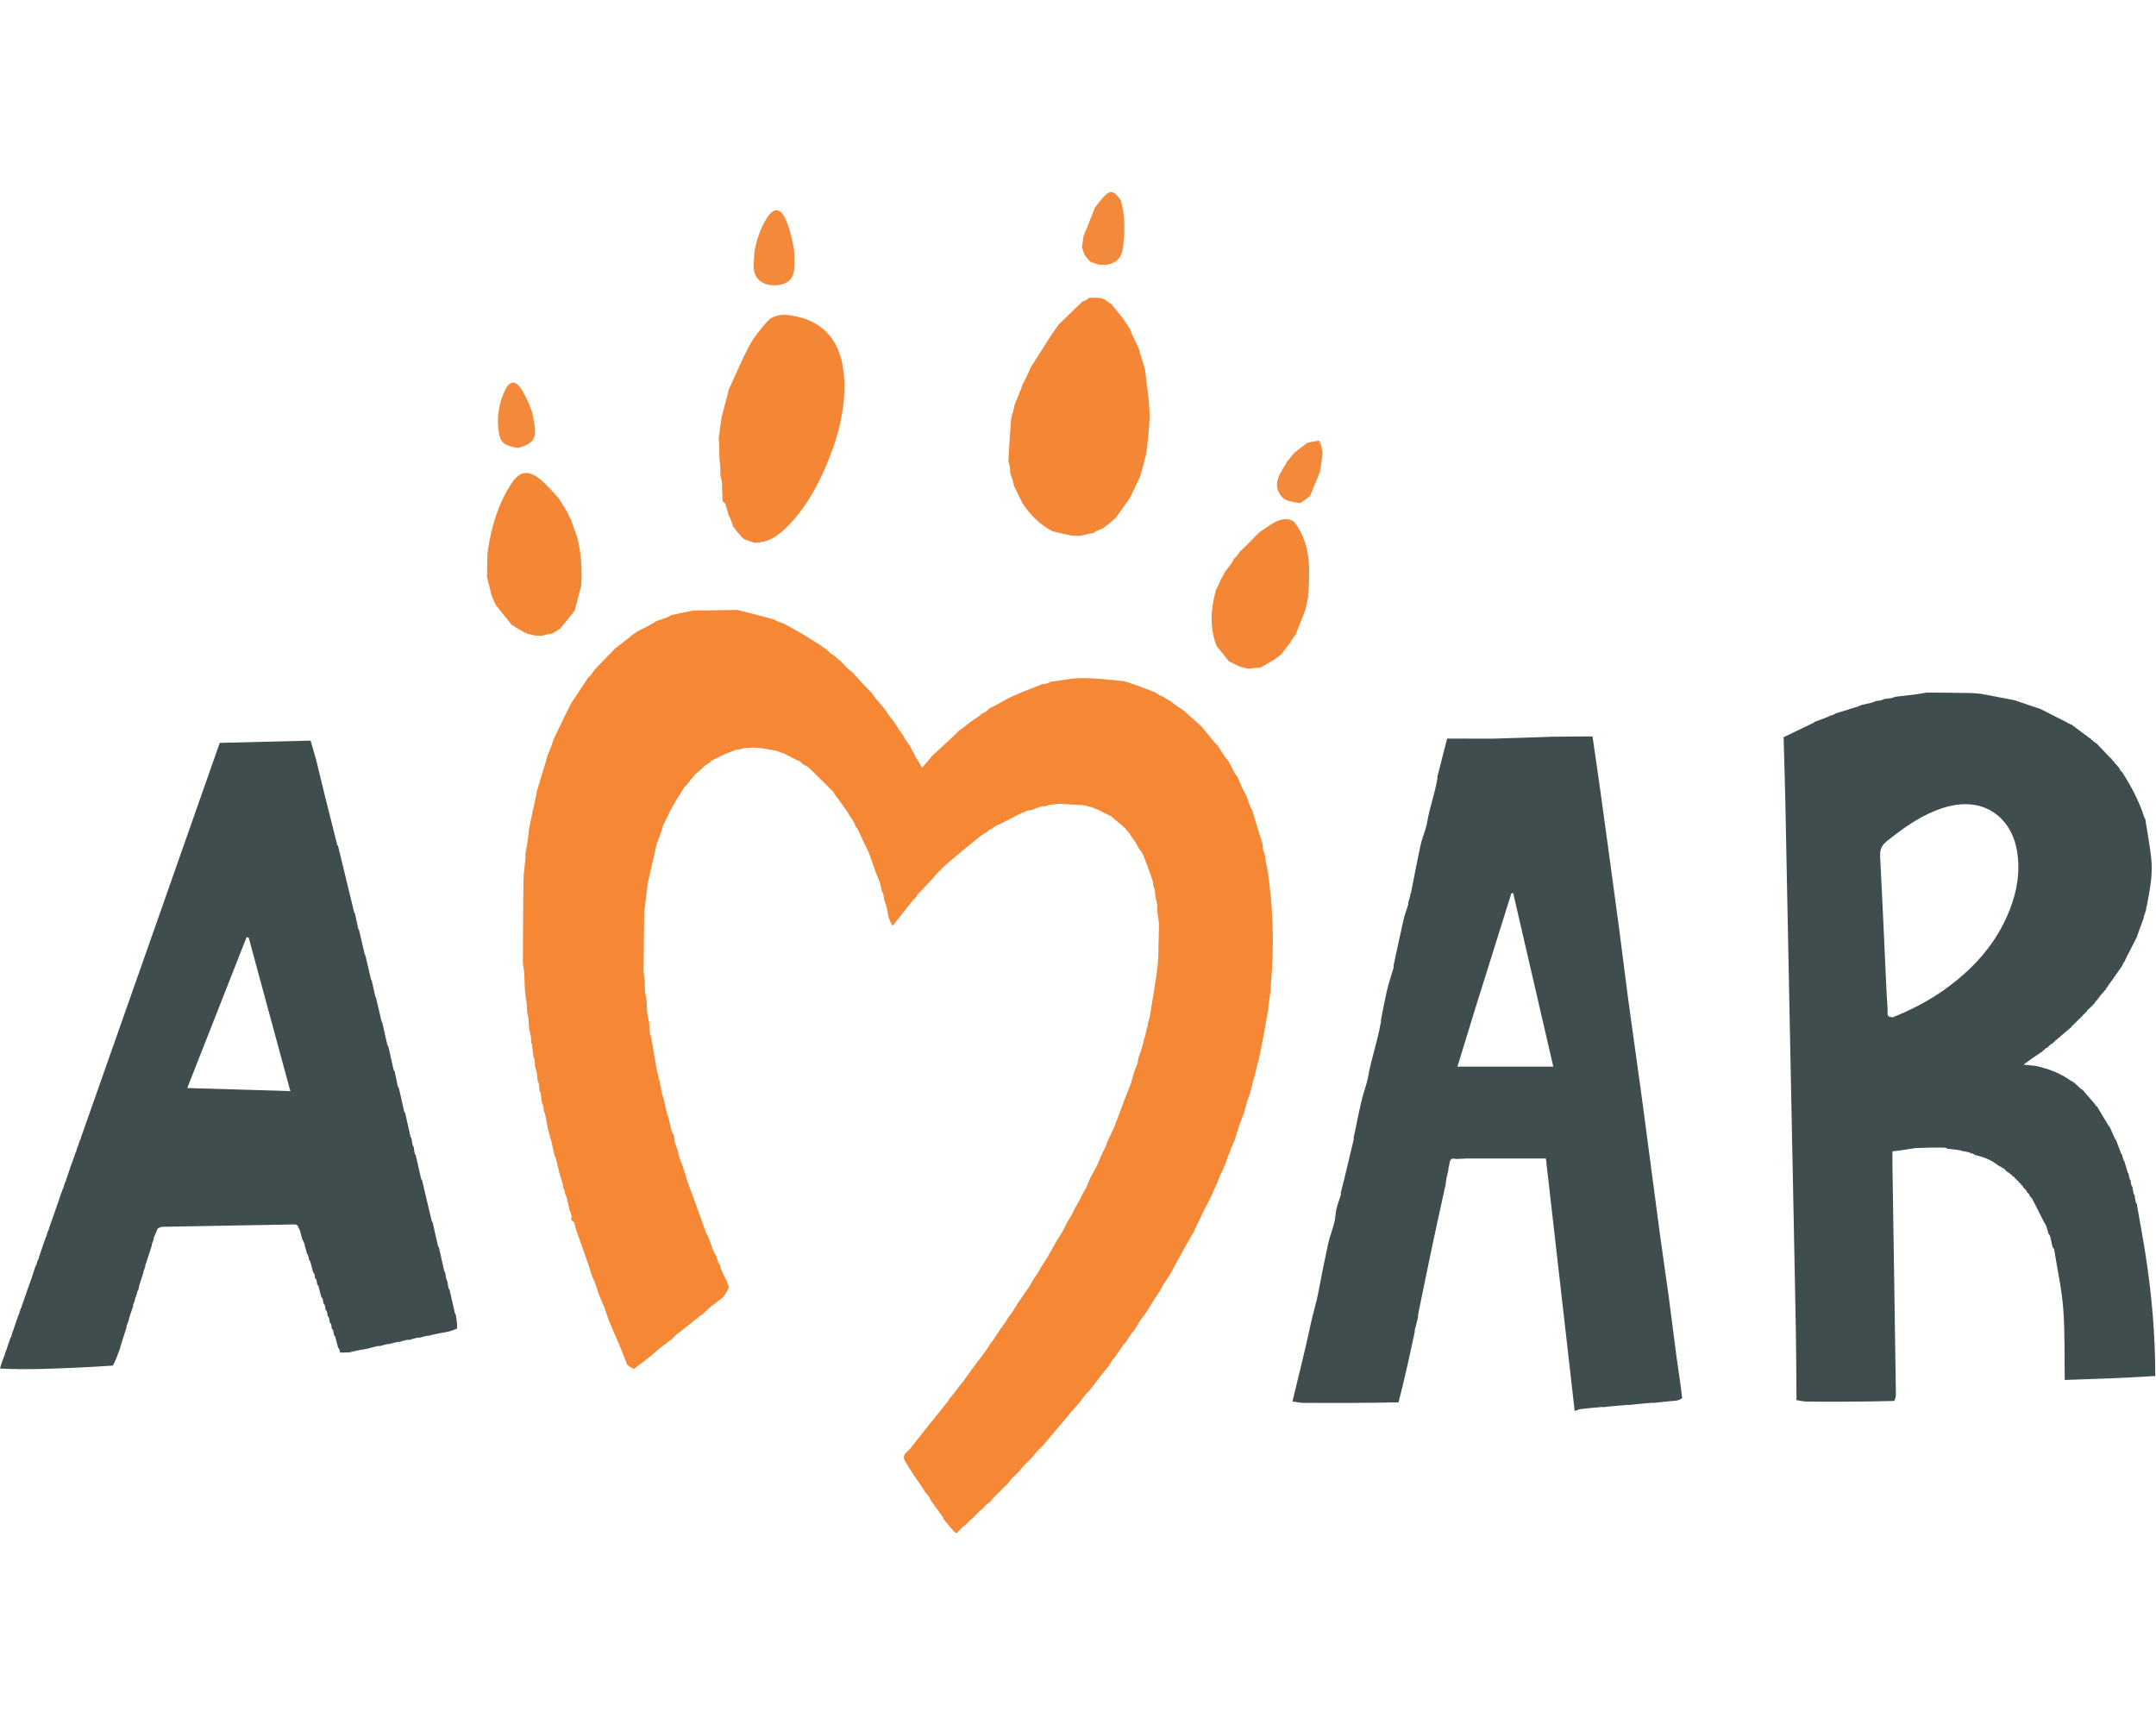 <svg width="100" height="80" viewBox="0 0 2052 1276" fill="none" xmlns="http://www.w3.org/2000/svg">
<path d="M543.685 978.38C543.794 977.466 543.903 976.552 543.988 974.242C543.35 971.587 542.737 970.327 542.123 969.067C541.406 965.863 540.689 962.66 539.714 958.2C538.844 955.463 538.231 953.983 537.619 952.503C537.604 952.092 537.589 951.682 537.357 950.212C536.743 948.627 536.346 948.101 535.95 947.575C535.918 946.823 535.886 946.071 535.675 944.16C534.675 940.621 533.854 938.241 533.032 935.861C531.866 931.164 530.699 926.467 529.301 920.489C528.562 918.244 528.055 917.28 527.548 916.316C526.62 911.9 525.691 907.484 524.523 902.176C524.248 900.858 524.016 900.626 523.587 900.591C523.587 900.591 523.692 900.433 523.701 899.676C523.004 896.712 522.296 894.505 521.589 892.297C520.843 888.119 520.097 883.941 519.102 878.498C518.417 876.26 517.982 875.288 517.546 874.315C517.496 873.398 517.447 872.481 517.242 870.392C516.632 868.231 516.177 867.242 515.723 866.253C515.461 863.956 515.199 861.659 514.724 858.306C514.466 856.744 514.206 856.4 513.73 856.218C513.481 853.944 513.232 851.67 512.778 848.328C512.506 846.737 512.225 846.385 511.729 846.204C511.541 844.06 511.354 841.915 510.993 838.433C510.302 835.516 509.786 833.936 509.269 832.357C509.181 830.687 509.094 829.017 508.87 826.171C508.357 824.18 507.98 823.365 507.603 822.551C507.284 819.479 506.964 816.408 506.495 812.274C506.357 810.749 506.147 810.431 505.716 810.259C505.649 808.753 505.582 807.248 505.402 804.338C504.74 800.716 504.191 798.498 503.642 796.281C503.455 793.47 503.268 790.659 502.96 786.476C502.439 783.497 502.038 781.891 501.637 780.285C501.631 778.767 501.624 777.25 501.521 774.202C500.833 768.541 500.241 764.411 499.65 760.28C499.401 754.736 499.153 749.192 498.858 742.167C498.435 738.547 498.058 736.407 497.681 734.267C497.775 708.887 497.869 683.507 498.182 656.661C498.397 653.54 498.394 651.885 498.39 650.229C498.871 645.496 499.351 640.763 500.048 634.693C500.184 632.317 500.104 631.278 500.024 630.238C500.598 626.818 501.173 623.398 502.062 618.469C502.746 613.389 503.116 609.818 503.487 606.247C505.574 596.123 507.662 585.999 510.144 574.685C510.68 572.406 510.821 571.317 510.962 570.228C513.815 560.733 516.669 551.237 519.926 540.576C520.567 538.35 520.805 537.29 521.042 536.23C521.958 534.065 522.874 531.9 524.291 528.595C525.569 525.049 526.346 522.643 527.123 520.236C530.657 512.873 534.191 505.51 538.337 497.015C540.528 492.675 542.107 489.466 543.686 486.258C545.056 484.235 546.426 482.212 548.452 479.173C552.625 472.854 556.141 467.55 559.657 462.247C560.188 461.788 560.718 461.329 561.97 460.136C563.805 457.733 564.919 456.065 566.033 454.396C569.03 451.277 572.028 448.158 575.876 444.191C579.677 440.302 582.629 437.26 585.581 434.218C588.666 431.823 591.75 429.427 595.797 426.344C598.614 424.112 600.468 422.568 602.323 421.024C602.323 421.024 602.237 420.568 602.86 420.655C604.264 420.019 605.045 419.296 605.826 418.573C609.446 416.656 613.066 414.739 617.822 412.333C620.748 410.736 622.539 409.627 624.33 408.518C627.759 407.255 631.188 405.992 635.769 404.338C637.528 403.493 638.137 403.038 638.745 402.583C645.228 401.194 651.711 399.804 659.812 398.271C674.866 397.969 688.303 397.811 701.74 397.653C711.129 399.989 720.519 402.325 731.096 405.193C733.414 405.933 734.544 406.141 735.674 406.348C737.117 407.033 738.56 407.719 741.021 408.925C743.249 409.765 744.459 410.085 745.668 410.405C752.554 414.244 759.439 418.083 767.342 422.663C772.82 426.207 777.281 429.008 781.741 431.81C781.741 431.81 782.228 432.382 782.907 432.934C784.271 433.818 784.955 434.15 785.64 434.482C786.973 435.762 788.306 437.042 790.523 439.017C792.794 440.635 794.181 441.559 795.568 442.482C795.568 442.482 795.677 442.308 795.828 442.897C797.237 444.366 798.495 445.247 799.753 446.128C801.512 447.941 803.27 449.755 805.827 452.411C808.211 454.541 809.797 455.829 811.383 457.116C814.551 460.573 817.718 464.031 821.637 468.428C824.797 471.743 827.204 474.118 829.611 476.493C830.764 478.164 831.917 479.834 833.781 482.424C836.787 485.922 839.082 488.5 841.377 491.079C842.898 493.357 844.419 495.636 846.643 498.847C848.678 501.399 850.012 503.018 851.345 504.638C851.345 504.638 851.317 504.335 851.359 505.018C852.32 506.772 853.238 507.844 854.156 508.916C854.156 508.916 854.432 509.791 854.938 510.71C856.787 513.361 858.131 515.093 859.474 516.826C859.914 517.78 860.354 518.734 861.316 520.596C863.062 523.116 864.288 524.729 865.513 526.341C867.132 529.42 868.751 532.499 870.99 536.689C873.39 540.767 875.17 543.733 877.603 547.789C881.604 543.104 884.556 539.648 887.507 536.192C893.41 530.726 899.312 525.259 906.156 519.04C908.851 516.514 910.603 514.741 912.356 512.967C912.356 512.967 912.179 512.264 912.916 512.431C916.965 509.799 920.278 507.001 923.59 504.203C926.072 502.563 928.554 500.923 931.899 498.641C933.251 497.481 933.74 496.963 934.23 496.444C935.212 496.025 936.194 495.606 938.033 494.623C940.025 493.001 941.16 491.943 942.295 490.884C942.295 490.884 941.964 491.001 942.815 490.863C949.155 487.635 954.644 484.545 960.132 481.455C963.063 480.155 965.994 478.855 970.111 476.967C978.113 473.708 984.928 471.039 991.743 468.369C992.638 468.298 993.534 468.226 995.613 467.962C997.748 467.215 998.7 466.663 999.652 466.11C1009.51 464.83 1019.36 462.6 1029.22 462.511C1041.78 462.397 1054.35 464.018 1068.11 465.223C1070.1 465.67 1070.87 465.785 1071.65 465.899C1078.94 468.475 1086.23 471.052 1094.62 474.204C1097.05 475.271 1098.38 475.762 1099.71 476.253C1100.64 476.891 1101.57 477.529 1103.41 478.72C1105.43 479.663 1106.54 480.053 1107.64 480.443C1107.64 480.443 1107.68 480.289 1107.91 480.891C1110 482.401 1111.86 483.309 1113.72 484.218C1115.33 485.454 1116.93 486.69 1119.42 488.645C1122.06 490.437 1123.82 491.509 1125.58 492.581C1128.96 495.506 1132.34 498.43 1136.53 502.202C1139.53 505.042 1141.73 507.035 1143.93 509.028C1147.39 513.25 1150.86 517.473 1155.06 522.647C1156.98 524.832 1158.16 526.064 1159.34 527.297C1161.09 530.07 1162.84 532.843 1165.2 536.573C1167.07 539.122 1168.34 540.713 1169.6 542.305C1171.2 545.389 1172.8 548.473 1174.95 552.563C1176.21 554.48 1176.91 555.39 1177.62 556.3C1179.24 560.025 1180.87 563.751 1183.05 568.562C1184.43 571.145 1185.25 572.642 1186.07 574.138C1187.13 577.129 1188.2 580.121 1189.63 584.254C1190.61 586.338 1191.22 587.279 1191.83 588.221C1193.54 593.82 1195.25 599.42 1197.28 606.399C1198.95 611.951 1200.29 616.122 1201.63 620.294C1201.77 621.802 1201.9 623.311 1202.2 626.068C1202.85 628.285 1203.34 629.255 1203.83 630.225C1204.1 632.554 1204.37 634.884 1204.98 638.541C1205.63 641.343 1205.95 642.815 1206.27 644.288C1211.71 680.204 1212.97 716.253 1209.54 753.926C1209.36 757.042 1209.33 758.679 1209.31 760.315C1208.73 764.366 1208.15 768.417 1207.37 773.545C1206.85 775.067 1206.92 775.437 1207.38 775.732C1206.17 782.675 1204.96 789.617 1203.47 798.099C1201.7 807.199 1200.22 814.759 1198.73 822.32C1197.73 826.446 1196.72 830.572 1195.32 835.873C1194.74 838.132 1194.54 839.215 1194.35 840.298C1194.07 841.154 1193.79 842.009 1193.09 844.095C1191.65 849.637 1190.63 853.948 1189.61 858.26C1189 859.842 1188.39 861.424 1187.33 864.172C1185.92 868.986 1184.97 872.635 1184.01 876.284C1182.64 879.91 1181.27 883.536 1179.39 888.388C1177.66 893.77 1176.45 897.926 1175.25 902.082C1174.13 904.505 1173.02 906.928 1171.58 910.113C1171.27 910.873 1171 911.359 1171 911.359L1171.34 911.796C1170.87 912.756 1170.39 913.715 1169.35 915.935C1167.77 920.22 1166.77 923.246 1165.77 926.271C1165.77 926.271 1165.34 926.758 1164.95 927.436C1164.41 928.81 1164.25 929.505 1164.08 930.201C1163.28 931.766 1162.48 933.331 1161.13 935.972C1160.03 938.685 1159.46 940.321 1158.9 941.958C1157.7 944.577 1156.49 947.197 1154.8 950.817C1154.06 952.615 1153.8 953.413 1153.54 954.21C1151.02 959.104 1148.5 963.997 1145.36 970.03C1141.76 977.542 1138.76 983.914 1135.77 990.286C1133.73 993.797 1131.69 997.308 1128.98 1001.88C1123.35 1012.01 1118.41 1021.09 1113.46 1030.17C1111.54 1033.07 1109.63 1035.97 1107.09 1039.86C1105.54 1042.65 1104.63 1044.46 1103.71 1046.27C1103.71 1046.27 1103.3 1046.61 1102.86 1047.13C1101.93 1048.54 1101.44 1049.43 1100.95 1050.33C1100.48 1050.95 1100.01 1051.57 1098.89 1053.2C1095.84 1058.14 1093.43 1062.07 1091.02 1065.99C1089.33 1068.3 1087.63 1070.6 1085.22 1073.87C1082.64 1077.92 1080.78 1081 1078.92 1084.09C1078.42 1084.28 1078.06 1084.62 1077.16 1085.79C1074.89 1089.07 1073.29 1091.66 1071.68 1094.25C1071.16 1094.75 1070.65 1095.24 1069.44 1096.56C1065.82 1101.72 1062.87 1106.04 1059.93 1110.37C1059.93 1110.37 1059.77 1110.37 1059.25 1110.76C1057.48 1113.29 1056.22 1115.42 1054.96 1117.55C1054.96 1117.55 1055.5 1117.52 1054.64 1117.82C1048.28 1125.44 1042.77 1132.77 1037.27 1140.09C1036.19 1141.13 1035.11 1142.17 1033.35 1144.01C1031.34 1146.66 1030.02 1148.5 1028.71 1150.35C1026.6 1152.77 1024.5 1155.19 1021.58 1158.53C1011.59 1170.33 1002.41 1181.2 993.241 1192.07C991.165 1194.21 989.088 1196.36 986.214 1199.32C984.313 1201.56 983.21 1202.98 982.108 1204.4C980.074 1206.43 978.04 1208.46 975.128 1211.29C972.67 1214.02 971.09 1215.95 969.51 1217.88C967.276 1220.05 965.042 1222.21 962 1225.19C960.439 1227.15 959.688 1228.3 958.936 1229.44C958.936 1229.44 959.504 1229.89 958.587 1229.88C955.422 1232.36 953.173 1234.86 950.924 1237.35C950.924 1237.35 950.996 1237.56 950.302 1237.72C947.407 1240.42 945.207 1242.97 943.006 1245.52C943.006 1245.52 943.53 1246.22 942.635 1246.06C939.052 1248.67 936.362 1251.45 933.672 1254.24C933.672 1254.24 933.705 1254.26 933.092 1254.48C930.184 1257.19 927.889 1259.69 925.594 1262.19C925.594 1262.19 925.697 1262.27 925.062 1262.41C922.707 1264.4 920.987 1266.24 919.266 1268.08C918.159 1268.94 917.051 1269.8 915.096 1271.38C913.128 1273.39 912.008 1274.67 910.888 1275.96C910.888 1275.96 910.172 1275.99 909.303 1275.93C904.855 1271.35 901.276 1266.83 897.697 1262.31C897.734 1261.62 897.507 1261.03 896.418 1259.63C892.567 1254.24 889.315 1249.75 886.062 1245.27C885.662 1244.38 885.262 1243.49 884.302 1241.76C882.423 1239.33 881.104 1237.75 879.785 1236.16C879.785 1236.16 879.707 1236.26 879.649 1235.55C876.389 1230.41 873.187 1225.98 869.986 1221.55C868.225 1218.69 866.464 1215.83 864.046 1211.97C861.34 1207.64 858.419 1204.44 861.767 1200.29C862.903 1199.19 864.039 1198.08 865.962 1196.15C872.268 1188.29 877.789 1181.26 883.309 1174.23C889.271 1166.8 895.233 1159.36 901.932 1151.07C902.986 1149.57 903.304 1148.91 903.622 1148.25C904.784 1146.91 905.946 1145.57 907.824 1143.39C910.064 1140.43 911.589 1138.32 913.113 1136.21C913.893 1135.32 914.673 1134.42 916.177 1132.63C919.628 1127.9 922.354 1124.06 925.079 1120.21C929.184 1114.73 933.289 1109.25 938.158 1102.8C940.523 1099.31 942.125 1096.8 943.727 1094.28C943.727 1094.28 943.705 1094.26 944.29 1093.94C947.437 1089.49 949.999 1085.36 952.561 1081.24C952.561 1081.24 952.518 1081.08 953.156 1080.77C955.861 1077.14 957.927 1073.8 959.992 1070.47C959.992 1070.47 959.814 1070.28 960.441 1070.07C963.406 1066.05 965.744 1062.23 968.081 1058.42C971.713 1053.07 975.344 1047.72 979.694 1041.39C981.999 1037.68 983.586 1034.95 985.174 1032.22C985.174 1032.22 985.758 1031.61 986.388 1030.83C988.48 1027.43 989.941 1024.79 991.402 1022.16C992.843 1020 994.283 1017.84 996.39 1014.65C999.904 1008.49 1002.75 1003.36 1005.6 998.228C1007.29 995.548 1008.97 992.867 1011.33 989.132C1013.26 985.478 1014.5 982.879 1015.75 980.281C1017.08 978.075 1018.42 975.869 1020.37 972.693C1021.79 969.897 1022.59 968.071 1023.39 966.245C1023.39 966.245 1023.89 965.685 1024.38 965.001C1025.1 963.638 1025.35 962.959 1025.6 962.281C1025.6 962.281 1026.06 961.808 1026.58 961.01C1028.32 957.684 1029.53 955.156 1030.75 952.628C1031.72 950.912 1032.7 949.196 1034.25 946.5C1035.77 943.095 1036.71 940.67 1037.64 938.245C1039.58 934.699 1041.52 931.153 1044.04 926.488C1046.18 921.658 1047.75 917.946 1049.31 914.234C1050.11 912.688 1050.9 911.143 1052.2 908.595C1053.03 906.48 1053.35 905.368 1053.68 904.256C1055.65 900.068 1057.62 895.881 1060.16 890.516C1063.83 881.023 1066.92 872.707 1070.02 864.392C1071.93 859.513 1073.84 854.634 1076.25 848.513C1077.75 843.61 1078.75 839.947 1079.76 836.285C1080.43 834.725 1081.1 833.164 1082.24 830.486C1082.97 827.662 1083.24 825.955 1083.51 824.249C1084.89 820.07 1086.27 815.891 1088 810.568C1088.52 808.357 1088.69 807.29 1088.85 806.224C1089.15 805.361 1089.45 804.499 1090.07 802.528C1090.56 800.355 1090.73 799.29 1090.89 798.224C1091.18 797.359 1091.47 796.493 1092.07 794.521C1092.51 792.35 1092.63 791.286 1092.76 790.222C1093.15 788.759 1093.54 787.296 1094.35 784.468C1096.78 770.145 1098.8 757.187 1100.81 744.228C1101.17 740.81 1101.54 737.393 1102.18 732.473C1102.49 727.392 1102.53 723.813 1102.57 720.233C1102.75 712.849 1102.92 705.464 1103.08 696.469C1102.59 691.999 1102.12 689.139 1101.65 686.279C1101.6 684.132 1101.56 681.983 1101.41 678.371C1100.74 674.701 1100.19 672.495 1099.63 670.289C1099.54 668.766 1099.45 667.242 1099.18 664.471C1098.54 662.246 1098.08 661.27 1097.61 660.294C1097.58 659.389 1097.55 658.483 1097.3 656.22C1095.28 649.997 1093.49 645.133 1091.69 640.269C1090.54 637.299 1089.4 634.329 1087.8 630.187C1085.92 627.145 1084.48 625.275 1083.04 623.405C1083.04 623.405 1082.9 623.17 1082.88 622.418C1080.57 618.442 1078.26 615.218 1075.96 611.995C1075.96 611.995 1075.82 612.273 1075.78 611.557C1074.36 609.405 1072.98 607.969 1071.59 606.533C1071.59 606.533 1071.61 606.361 1071.27 605.773C1067.93 602.712 1064.92 600.237 1061.91 597.763C1060.74 596.736 1059.57 595.708 1057.49 594.01C1054.3 592.315 1052 591.29 1049.71 590.266C1048.37 589.514 1047.03 588.762 1044.76 587.57C1043.13 586.967 1042.45 586.803 1041.76 586.639C1041.76 586.639 1040.91 586.189 1040.18 585.835C1038.98 585.041 1038.45 584.938 1037.86 585.172C1036.94 584.894 1036.02 584.616 1033.97 584.016C1031.77 583.591 1030.72 583.488 1029.66 583.386C1022.95 582.965 1016.24 582.545 1007.95 582.171C1005.47 582.365 1004.58 582.512 1003.69 582.658C1002.78 582.685 1001.88 582.711 999.831 582.896C997.694 583.484 996.711 583.913 995.728 584.343C994.828 584.35 993.929 584.358 991.688 584.53C987.338 585.829 984.329 586.963 981.321 588.097C980.465 588.204 979.609 588.311 977.719 588.681C976.072 589.152 975.632 589.551 975.365 590.14C975.365 590.14 974.485 590.158 973.393 590.403C965.15 594.409 957.999 598.17 950.848 601.932C950.848 601.932 950.188 601.939 949.327 602.224C946.828 603.738 945.191 604.967 943.553 606.196C943.174 606.306 942.796 606.417 941.643 606.905C940.424 607.501 940.193 607.858 940.175 608.354C938.339 609.507 936.502 610.66 933.563 612.433C923.174 620.817 913.889 628.581 904.604 636.345C902.54 638.14 900.476 639.935 897.694 642.365C896.442 643.287 896.201 643.733 896.253 644.337C895.628 644.811 895.004 645.285 893.539 646.505C890.809 649.499 888.919 651.747 887.029 653.996C882.778 658.458 878.527 662.92 873.643 668.099C872.506 669.132 872.3 669.583 872.39 670.169C871.153 671.553 869.917 672.937 867.823 675.225C861.198 683.475 855.43 690.821 849.661 698.167C848.943 697.241 848.225 696.314 847.339 694.289C846.684 692.213 846.197 691.235 845.711 690.257C845.175 687.373 844.639 684.489 843.854 680.291C842.967 677.407 842.331 675.836 841.694 674.265C841.467 672.602 841.24 670.938 840.746 668.279C840.416 666.801 840.15 666.492 839.681 666.358C838.952 663.468 838.222 660.578 837.177 656.373C835.844 652.779 834.827 650.5 833.81 648.221C831.582 641.853 829.355 635.485 826.773 628.232C826.311 626.912 826.032 626.68 825.582 626.654C825.582 626.654 825.686 626.445 825.578 625.743C824.238 622.774 823.007 620.508 821.775 618.241C820.134 614.512 818.493 610.784 816.211 606.047C815.045 604.436 814.52 603.832 813.996 603.228C813.739 602.335 813.482 601.441 812.692 599.606C810.702 596.493 809.246 594.322 807.79 592.152C807.79 592.152 807.7 592.253 807.663 591.534C803.001 584.596 798.376 578.378 793.751 572.159C793.694 571.484 793.393 570.943 792.236 569.812C791.055 568.597 790.489 568.105 789.922 567.614C783.599 561.325 777.277 555.036 770.061 547.935C767.365 546.13 765.56 545.137 763.756 544.144C763.298 543.615 762.84 543.086 761.751 542.112C760.801 541.226 760.388 541.105 759.88 541.302C755.53 539.037 751.18 536.773 745.983 534.139C744.798 533.367 744.439 533.348 744.06 533.71C743.124 533.273 742.189 532.835 739.909 531.923C734.268 530.75 729.97 530.052 725.673 529.353C722.883 529.073 720.093 528.793 716.003 528.568C714.702 528.623 713.788 528.942 713.788 528.942C712.87 528.913 711.951 528.883 709.773 528.923C706.922 529.456 705.332 529.921 703.741 530.386C702.771 530.467 701.801 530.548 699.779 530.883C698.16 531.279 697.77 531.623 697.556 532.167C697.556 532.167 697.684 532.264 696.95 532.165C693.337 533.355 690.459 534.643 687.581 535.93C684.59 537.377 681.6 538.824 677.741 540.747C676.413 541.459 676.198 541.835 676.229 542.351C674.883 543.199 673.537 544.047 671.278 545.544C668.947 547.595 667.529 548.996 666.111 550.398C664.845 551.426 663.579 552.455 661.467 554.281C658.24 558.108 655.859 561.139 653.478 564.169C652.981 564.597 652.484 565.025 651.305 566.234C649.396 569.189 648.17 571.364 646.944 573.538C646.944 573.538 647.28 573.502 646.552 573.864C643.26 578.918 640.696 583.609 638.132 588.3C636.071 592.501 634.011 596.701 631.427 602.088C629.968 606.281 629.031 609.288 628.094 612.295C627.248 614.47 626.402 616.645 625.095 620.04C624.173 623.536 623.713 625.811 623.253 628.087C621.115 637.479 618.977 646.872 616.486 657.73C615.77 662.919 615.408 666.643 615.045 670.366C614.539 674.415 614.032 678.465 613.282 684.029C613.035 688.471 613.032 691.396 613.029 694.322C612.846 709.699 612.663 725.075 612.519 741.985C612.938 745.769 613.318 748.02 613.697 750.271C613.731 753.054 613.764 755.838 613.842 760.16C614.383 764.085 614.879 766.472 615.375 768.859C615.503 772.126 615.631 775.394 615.839 780.195C616.547 784.564 617.176 787.399 617.804 790.233C617.987 793.037 618.17 795.84 618.494 799.926C619.01 802.224 619.384 803.241 619.759 804.258C621.495 814.467 623.231 824.677 625.265 836.329C626.32 840.595 627.076 843.419 627.833 846.243C628.501 849.761 629.169 853.278 630.002 858.072C630.641 860.335 631.116 861.322 631.59 862.309C632.615 867.265 633.641 872.22 635.156 878.241C635.802 879.608 635.959 879.911 636.116 880.214C637.08 884.514 638.045 888.815 639.482 894.321C640.417 896.171 640.88 896.815 641.344 897.459C641.561 899.295 641.778 901.131 642.263 904.207C643.432 907.774 644.333 910.102 645.234 912.431C645.362 913.308 645.489 914.184 645.9 916.357C647.505 921.195 648.826 924.737 650.147 928.28C651.474 932.682 652.8 937.084 654.649 942.762C656.696 948.112 658.219 952.186 659.742 956.26C663.681 967.156 667.621 978.052 671.897 990.157C672.828 992.298 673.423 993.229 674.017 994.16C675.378 997.945 676.738 1001.73 678.595 1006.69C679.912 1009.35 680.732 1010.83 681.551 1012.32C682.079 1013.97 682.607 1015.62 683.56 1018.38C684.455 1020.09 684.925 1020.7 685.396 1021.31C685.493 1022 685.59 1022.68 685.98 1024.48C688.067 1029.15 689.86 1032.72 691.653 1036.29C692.259 1037.94 692.864 1039.6 693.741 1042.48C691.907 1046.56 689.802 1049.4 687.697 1052.25C687.697 1052.25 687.705 1052.26 687.196 1052.39C686.291 1053.07 685.894 1053.61 685.497 1054.16C685.497 1054.16 685.674 1054.2 685.009 1054.22C682.867 1055.61 681.389 1056.97 679.911 1058.33C679.313 1058.65 678.715 1058.96 677.27 1059.93C673.963 1062.9 671.503 1065.22 669.044 1067.53C669.044 1067.53 669.143 1068.11 668.42 1068C663.645 1071.32 659.592 1074.76 655.54 1078.19C651.765 1081.08 647.989 1083.96 643.312 1087.58C641.347 1089.49 640.284 1090.67 639.22 1091.84C639.22 1091.84 639.597 1092.05 638.833 1092.04C636.539 1093.41 635.009 1094.79 633.48 1096.17C632.307 1096.98 631.134 1097.8 629.052 1099.3C625.083 1102.65 622.023 1105.31 618.962 1107.97C614.097 1111.74 609.231 1115.51 603.41 1119.9C600.6 1118.96 598.746 1117.41 596.891 1115.86C595.011 1111.11 593.131 1106.35 590.793 1100.31C586.784 1090.8 583.233 1082.56 579.682 1074.33C578.167 1069.93 576.653 1065.53 574.818 1060.24C574.38 1058.87 574.075 1058.65 573.584 1058.68C573.584 1058.68 573.687 1058.44 573.588 1057.71C572.223 1054.07 570.957 1051.17 569.692 1048.26C568.726 1045.24 567.761 1042.22 566.361 1038.03C565.2 1035.33 564.473 1033.79 563.745 1032.25C562.554 1028.65 561.362 1025.05 559.824 1020.11C555.604 1007.92 551.732 997.061 547.86 986.203C547.544 984.627 547.227 983.05 546.457 980.518C545.231 979.168 544.458 978.774 543.685 978.38Z" fill="#F58735"/>
<path d="M1853.68 910.435C1853.37 910.292 1853.06 910.149 1851.59 909.403C1841.51 909.108 1832.58 909.415 1823.66 909.722C1823.32 909.794 1822.97 909.867 1821.35 910.024C1815.87 910.793 1811.68 911.478 1807.5 912.163C1805.61 912.358 1803.73 912.553 1801.14 912.82C1801.14 916.914 1801.1 920.513 1801.15 924.109C1802.25 997.284 1803.36 1070.46 1804.45 1143.63C1804.48 1145.62 1804.3 1147.62 1802.94 1150.41C1774.6 1151.18 1747.54 1151.21 1720.48 1151.06C1716.93 1151.04 1713.39 1150.15 1709.85 1149.66C1709.65 1127 1709.62 1104.34 1709.2 1081.69C1707.95 1014.38 1706.54 947.067 1705.2 879.756C1703.21 780.12 1701.25 680.484 1699.23 580.849C1698.81 560.534 1698.15 540.224 1697.57 518.758C1706.75 514.355 1715.95 509.939 1725.87 505.159C1726.58 504.796 1727.09 504.169 1727.09 504.169C1731.03 502.707 1734.97 501.245 1739.77 499.394C1741.07 498.929 1741.33 498.668 1741.4 498.221C1741.83 498.199 1742.26 498.176 1743.73 497.878C1745.56 497.109 1746.35 496.615 1747.14 496.122C1753.58 494.106 1760.02 492.091 1767.65 489.774C1769.67 489.037 1770.52 488.601 1771.37 488.165C1774.39 487.476 1777.41 486.786 1781.65 485.833C1783.77 485.128 1784.67 484.686 1785.58 484.244C1786.55 484.187 1787.52 484.129 1789.69 483.868C1791.83 483.21 1792.78 482.757 1793.72 482.303C1795.3 482.178 1796.89 482.052 1799.7 481.728C1801.87 481.125 1802.8 480.72 1803.73 480.315C1809.89 479.565 1816.04 478.815 1823.74 477.941C1828.07 477.306 1830.86 476.793 1833.64 476.281C1847.69 476.376 1861.73 476.47 1877.29 476.774C1881.05 477.148 1883.29 477.313 1885.53 477.478C1894.34 479.129 1903.16 480.779 1913.21 482.761C1915.5 483.284 1916.56 483.476 1917.62 483.668C1923.94 485.804 1930.27 487.94 1937.72 490.476C1939.77 491.156 1940.7 491.437 1941.63 491.718C1949.84 495.84 1958.04 499.962 1967.15 504.635C1968.5 505.73 1969.07 505.941 1969.76 505.82C1969.76 505.82 1969.97 506.236 1970.23 506.418C1970.49 506.6 1971.23 506.545 1971.23 506.545C1976.32 510.311 1981.4 514.077 1987.31 518.498C1988.53 519.716 1989.08 519.968 1989.77 519.91C1989.77 519.91 1989.8 520.23 1990.09 520.598C1990.71 521.483 1991.18 521.721 1991.8 521.68C1991.8 521.68 1991.92 522.148 1992.25 522.485C1992.86 523.245 1993.25 523.434 1993.76 523.386C1993.76 523.386 1994.09 524.042 1994.4 524.332C1994.72 524.622 1995.26 524.522 1995.26 524.522C1999.48 528.935 2003.71 533.347 2008.48 538.361C2009.02 538.963 2009.8 539.284 2009.8 539.284C2009.8 539.284 2009.92 539.915 2010.27 540.404C2010.88 541.377 2011.28 541.619 2011.83 541.619C2011.83 541.619 2011.77 542.042 2012.17 542.666C2014 544.809 2015.43 546.327 2016.85 547.846C2017.16 548.473 2017.47 549.099 2018.21 550.41C2018.87 551.579 2019.25 551.842 2019.79 551.882C2027.96 564.993 2035.51 578.414 2040.57 594.195C2040.96 595.678 2041.23 596.022 2041.72 596.193C2043.72 609.18 2046.28 622.112 2047.57 635.17C2049 649.714 2046.15 664.072 2043.25 679.451C2042.53 681.053 2042.51 681.583 2042.85 682.133C2042.41 683.539 2041.96 684.946 2041.15 687.389C2040.33 688.972 2040.25 689.567 2040.52 690.212C2038.86 694.841 2037.19 699.47 2035.03 705.142C2034.39 706.871 2034.26 707.558 2034.12 708.244C2030.69 715.028 2027.26 721.812 2023.26 729.539C2022.49 731.107 2022.28 731.734 2022.08 732.36C2022.08 732.36 2021.78 732.451 2021.41 732.923C2020.64 734.359 2020.24 735.322 2019.83 736.285C2015.92 741.869 2012.02 747.452 2007.47 753.864C2006.28 755.11 2006.03 755.666 2006.1 756.36C2006.1 756.36 2005.76 756.412 2005.46 756.675C2004.74 757.244 2004.59 757.653 2004.72 758.164C2003.23 759.86 2001.73 761.556 1999.58 764.032C1998.37 765.187 1998.13 765.704 1998.18 766.364C1998.18 766.364 1997.79 766.427 1997.47 766.705C1996.72 767.271 1996.54 767.673 1996.63 768.189C1996.36 768.391 1996.09 768.593 1995.13 769.496C1994.11 770.843 1993.77 771.488 1993.42 772.134C1991.67 773.839 1989.91 775.545 1987.47 777.959C1986.19 779.044 1985.9 779.586 1985.92 780.293C1985.92 780.293 1985.73 780.296 1985.29 780.514C1984.25 781.099 1983.97 781.627 1983.98 782.319C1983.98 782.319 1983.75 782.314 1983.31 782.543C1982.29 783.13 1982 783.649 1982 784.33C1982 784.33 1981.76 784.318 1981.32 784.548C1980.29 785.133 1980 785.65 1980 786.33C1980 786.33 1979.76 786.318 1979.32 786.547C1978.29 787.13 1978 787.647 1977.99 788.328C1977.99 788.328 1977.76 788.315 1977.31 788.54C1976.28 789.12 1975.98 789.64 1975.98 790.325C1975.98 790.325 1975.75 790.313 1975.31 790.537C1974.28 791.114 1973.97 791.631 1973.94 792.312C1973.94 792.312 1973.74 792.294 1973.28 792.494C1972.21 793.053 1971.9 793.579 1971.86 794.274C1968.7 796.955 1965.53 799.636 1961.69 802.875C1960.62 803.619 1960.48 803.924 1960.6 804.348C1960.6 804.348 1960.02 804.446 1959.51 804.763C1958.49 805.356 1958.22 805.786 1958.19 806.369C1958.19 806.369 1957.83 806.313 1957.35 806.568C1956.29 807.143 1955.97 807.638 1955.91 808.307C1955.91 808.307 1955.74 808.28 1955.24 808.447C1954.37 809.144 1954 809.676 1953.63 810.207C1952.94 810.221 1952.37 810.491 1951.2 811.574C1949.76 812.902 1949.03 813.671 1948.31 814.44C1948.31 814.44 1947.89 814.388 1947.39 814.638C1946.32 815.19 1945.99 815.664 1945.91 816.311C1945.91 816.311 1945.75 816.275 1945.23 816.417C1944.34 817.091 1943.97 817.623 1943.59 818.155C1943.59 818.155 1943.7 818.262 1942.98 818.365C1937.34 822.046 1932.41 825.623 1925.91 830.347C1931.25 830.912 1934.49 831.254 1937.74 831.597C1948.63 834.075 1959.06 837.678 1969.31 844.516C1970.58 845.647 1971.11 845.869 1971.78 845.774C1971.78 845.774 1971.95 846.201 1972.23 846.441C1972.51 846.681 1972.94 846.996 1972.94 846.996L1973.47 846.885C1975.19 848.487 1976.91 850.09 1979.41 852.402C1980.56 853.685 1981.08 853.966 1981.76 853.957C1985.17 857.869 1988.58 861.782 1992.51 866.342C1993.16 867.377 1993.43 867.521 1993.83 867.42C1993.83 867.42 1993.84 867.943 1994.12 868.477C1994.69 869.579 1995.14 869.905 1995.77 869.99C1999.32 875.91 2002.86 881.83 2006.79 888.381C2007.17 889.012 2007.85 889.46 2007.85 889.46C2009.33 892.822 2010.8 896.184 2012.69 900.331C2013.16 901.534 2013.4 901.758 2013.82 901.786C2015.28 905.649 2016.73 909.513 2018.56 914.266C2019.02 915.638 2019.29 915.937 2019.77 916.052C2020.01 917.184 2020.24 918.317 2020.84 920.334C2021.2 921.626 2021.4 921.893 2021.79 922.02C2022.71 925.169 2023.64 928.319 2024.88 932.319C2025.21 933.58 2025.42 933.819 2025.82 933.886C2026 935.006 2026.17 936.126 2026.68 938.211C2027.04 939.662 2027.29 939.976 2027.75 940.119C2027.85 941.108 2027.95 942.096 2028.32 944.154C2028.71 945.822 2029.04 946.26 2029.58 946.538C2029.8 948.092 2030.01 949.645 2030.52 952.202C2030.87 953.758 2031.15 954.15 2031.65 954.381C2031.84 955.97 2032.03 957.559 2032.5 960.186C2032.84 961.79 2033.11 962.202 2033.62 962.461C2036.51 979.112 2039.67 995.721 2042.24 1012.42C2048.03 1049.95 2051.3 1087.72 2051.33 1126.66C2021.9 1128.58 1993.53 1129.52 1965.15 1130.46C1964.78 1107.88 1965.39 1085.23 1963.72 1062.75C1962.35 1044.29 1958.26 1026.04 1955.12 1006.57C1954.71 1004.81 1954.32 1004.58 1953.69 1004.76C1953.03 1001.74 1952.37 998.718 1951.42 994.468C1950.97 992.55 1950.56 992.066 1949.9 991.79C1949.26 989.654 1948.62 987.518 1947.67 984.272C1946.77 982.287 1946.19 981.411 1945.6 980.536C1942 973.371 1938.41 966.206 1934.22 958.109C1932.92 956.411 1932.21 955.645 1931.49 954.878C1931.49 954.878 1931.58 954.482 1931.34 953.968C1930.81 952.854 1930.33 952.505 1929.67 952.408C1929.4 951.804 1929.12 951.201 1928.29 949.864C1926.99 948.42 1926.24 947.711 1925.49 947.001C1925.49 947.001 1925.46 946.509 1925.16 946.053C1924.59 945.095 1924.16 944.837 1923.59 944.825C1923.59 944.825 1923.6 944.419 1923.32 943.974C1922.72 942.974 1922.24 942.692 1921.6 942.685C1921.6 942.685 1921.64 942.358 1921.39 941.915C1920.8 940.896 1920.29 940.616 1919.62 940.631C1919.62 940.631 1919.64 940.332 1919.39 939.9C1918.8 938.895 1918.29 938.622 1917.62 938.648C1917.62 938.648 1917.63 938.332 1917.37 937.92C1916.76 936.958 1916.26 936.709 1915.61 936.76C1915.61 936.76 1915.57 936.353 1915.27 935.98C1914.66 935.102 1914.21 934.889 1913.62 934.967C1913.62 934.967 1913.47 934.496 1912.98 934.017C1911.6 933.033 1910.72 932.528 1909.83 932.024C1909.41 931.512 1909 931 1907.93 929.95C1906.86 928.855 1906.32 928.638 1905.64 928.762C1905.64 928.762 1905.5 928.37 1905 927.969C1903.59 927.143 1902.67 926.718 1901.74 926.293C1895.56 921.091 1888.36 918.361 1879.69 916.344C1877.89 915.032 1876.8 914.823 1875.7 914.614C1875.4 914.464 1875.09 914.315 1873.79 913.772C1871.09 913.111 1869.4 912.844 1867.7 912.577C1867.37 912.445 1867.03 912.313 1865.52 911.845C1860.79 911.151 1857.24 910.793 1853.68 910.435ZM1801.49 785.325C1819.18 778.258 1835.98 769.515 1851.47 758.394C1878.53 738.966 1900.12 715.001 1912.54 683.623C1919.77 665.359 1923.02 646.569 1919.7 626.902C1915.37 601.338 1897.87 584.091 1874.11 582.612C1862.59 581.894 1851.63 584.767 1841.07 589.085C1824.24 595.965 1809.77 606.563 1795.68 617.85C1790.69 621.846 1789.09 626.079 1789.44 632.353C1791.3 666.61 1792.74 700.89 1794.35 735.161C1795.02 749.467 1795.58 763.783 1796.59 778.067C1796.78 780.744 1794.69 785.173 1801.49 785.325Z" fill="#3F4D4E"/>
<path d="M1515.71 518.082C1518.36 536.476 1521.11 554.857 1523.64 573.266C1529.48 615.651 1535.28 658.04 1540.97 700.445C1544.02 723.18 1546.66 745.969 1549.73 768.701C1553.86 799.324 1558.34 829.899 1562.47 860.523C1568.31 903.949 1573.91 947.41 1579.73 990.839C1582.42 1010.91 1585.51 1030.94 1588.22 1051.01C1590.85 1070.4 1593.12 1089.85 1595.76 1109.24C1597.47 1121.73 1599.57 1134.16 1601.02 1147.69C1599.01 1149.27 1597.47 1149.77 1595.02 1150.15C1587.34 1150.78 1580.56 1151.53 1573.79 1152.28C1573.79 1152.28 1573.73 1152.23 1572.81 1152.11C1564.54 1152.76 1557.18 1153.53 1549.83 1154.31C1549.83 1154.31 1549.75 1154.23 1548.82 1154.13C1540.56 1154.79 1533.22 1155.56 1525.87 1156.33C1525.87 1156.33 1525.77 1156.24 1524.85 1156.15C1517.15 1156.78 1510.38 1157.51 1503.61 1158.23C1502.41 1158.66 1501.22 1159.09 1498.72 1159.99C1489.62 1080.1 1480.54 1000.51 1471.34 919.725C1446.49 919.725 1422.01 919.725 1395.81 919.716C1391.29 919.858 1388.49 920.009 1385.7 920.159C1380.05 918.459 1379.74 922.336 1379.1 927.262C1378.41 928.897 1378.36 929.484 1378.66 930.1C1378.19 932.223 1377.71 934.345 1376.83 937.782C1376.26 940.82 1376.09 942.544 1375.93 944.269C1371.9 962.685 1367.78 981.081 1363.88 999.522C1359.14 1021.89 1354.58 1044.29 1349.74 1067.95C1349.6 1069.57 1349.66 1069.92 1349.72 1070.27C1348.93 1073.58 1348.14 1076.89 1347.03 1081.25C1346.32 1082.91 1346.29 1083.53 1346.6 1084.17C1341.83 1106.46 1337.06 1128.74 1331.06 1151.74C1300.12 1152.4 1270.41 1152.4 1240.7 1152.24C1237.17 1152.22 1233.64 1151.36 1230.11 1150.88C1236 1126.19 1242.36 1101.59 1247.58 1076.75C1249.66 1066.85 1252.87 1057.28 1254.72 1047.34C1257.58 1031.9 1260.64 1016.5 1264.01 1001.16C1265.56 994.144 1268.26 987.385 1270.02 980.4C1271.06 976.27 1270.98 971.865 1271.93 967.706C1272.86 963.669 1274.47 959.788 1275.99 954.844C1276.47 953.415 1276.4 953.04 1275.99 952.725C1277.32 947.476 1278.69 942.239 1279.96 936.977C1282.61 925.997 1285.2 915.004 1288.07 902.971C1288.63 901.443 1288.6 900.991 1288.21 900.567C1290.79 888.374 1293.19 876.138 1296.03 864.002C1297.8 856.413 1300.89 849.092 1302.21 841.447C1305.1 824.704 1310.99 808.696 1314.05 790.931C1314.62 789.431 1314.58 788.988 1314.2 788.572C1316.14 778.925 1317.86 769.226 1320.1 759.648C1321.65 753.017 1323.91 746.551 1326.09 738.978C1326.64 737.464 1326.61 737.01 1326.23 736.581C1329.45 721.678 1332.6 706.755 1335.97 691.885C1336.89 687.826 1338.5 683.925 1340.04 678.925C1340.58 677.429 1340.54 676.998 1340.14 676.605C1340.66 675.019 1341.19 673.433 1341.93 670.824C1342.42 669.379 1342.35 669.031 1341.92 668.759C1342.26 668.189 1342.77 667.655 1342.9 667.043C1345.96 651.768 1348.77 636.437 1352.11 621.224C1353.71 613.946 1357.11 607.018 1358.3 599.704C1360.51 586.132 1365.44 573.258 1367.93 558.769C1368.41 557.376 1368.34 557.029 1367.93 556.753C1370.94 544.947 1373.96 533.141 1377.31 520.056C1390.64 520.056 1404.23 520.056 1419.67 520.161C1440.24 519.607 1458.96 518.949 1477.68 518.291C1487.78 518.195 1497.87 518.1 1509.61 518C1512.74 518.025 1514.23 518.053 1515.71 518.082ZM1403.96 777.442C1398.34 795.738 1392.72 814.035 1387.13 832.255C1418.11 832.255 1447.8 832.255 1478.36 832.255C1465.43 776.306 1452.81 721.697 1440.19 667.087C1439.62 667.171 1439.04 667.256 1438.47 667.34C1427.12 703.532 1415.78 739.723 1403.96 777.442Z" fill="#404D4E"/>
<path d="M401.697 940.272C404.587 952.595 407.477 964.919 410.67 978.238C410.996 979.731 411.244 980.062 411.716 980.225C413.271 987.252 414.826 994.278 416.704 1002.27C417.04 1003.71 417.275 1004.03 417.73 1004.18C419.284 1011.21 420.838 1018.24 422.713 1026.25C423.042 1027.7 423.277 1028.02 423.737 1028.17C423.969 1029.88 424.201 1031.6 424.755 1034.26C425.081 1035.68 425.307 1035.99 425.755 1036.13C425.974 1037.84 426.194 1039.55 426.727 1042.24C427.05 1043.69 427.284 1044.01 427.742 1044.16C429.331 1051.23 430.92 1058.29 432.816 1066.29C433.117 1067.66 433.33 1067.94 433.761 1068.06C434.471 1072.24 435.181 1076.41 435.075 1081.42C432.051 1082.9 429.844 1083.56 427.637 1084.23C424.83 1084.83 422.024 1085.43 417.743 1086.1C413.501 1086.91 410.734 1087.65 407.967 1088.38C407.967 1088.38 407.823 1088.27 407.064 1088.26C404.07 1088.9 401.835 1089.56 399.599 1090.22C399.599 1090.22 398.62 1090.09 397.469 1090.19C394.116 1090.95 391.914 1091.61 389.711 1092.27C389.365 1092.23 389.019 1092.19 387.503 1092.25C384.168 1093 382.004 1093.66 379.839 1094.32C379.839 1094.32 379.752 1094.24 378.996 1094.2C375.472 1094.9 372.704 1095.63 369.935 1096.37C369.935 1096.37 369.81 1096.28 369.055 1096.25C366.052 1096.88 363.805 1097.55 361.558 1098.21C361.558 1098.21 360.601 1098.07 359.456 1098.17C356.08 1098.92 353.849 1099.58 351.619 1100.24C348.819 1100.83 346.019 1101.42 341.747 1102.08C337.515 1102.89 334.755 1103.64 331.995 1104.38C331.995 1104.38 331.833 1104.26 330.971 1104.25C327.966 1104.29 325.823 1104.34 323.681 1104.39C323.612 1104 323.544 1103.61 323.249 1102.25C322.852 1100.63 322.462 1100.17 321.853 1099.89C321.105 1097.09 320.357 1094.3 319.332 1090.38C318.888 1088.6 318.494 1088.14 317.874 1087.86C317.776 1087.01 317.679 1086.17 317.321 1084.29C316.894 1082.6 316.5 1082.13 315.877 1081.85C315.778 1081.01 315.678 1080.17 315.331 1078.29C314.92 1076.58 314.521 1076.1 313.889 1075.82C313.785 1074.99 313.681 1074.15 313.327 1072.28C312.922 1070.57 312.529 1070.09 311.898 1069.8C311.798 1068.97 311.697 1068.13 311.344 1066.27C310.926 1064.56 310.524 1064.08 309.885 1063.81C309.794 1062.97 309.702 1062.13 309.352 1060.26C308.931 1058.55 308.529 1058.08 307.89 1057.8C307.797 1056.96 307.705 1056.13 307.357 1054.26C306.94 1052.54 306.539 1052.06 305.898 1051.78C305.161 1049.03 304.424 1046.28 303.407 1042.38C302.971 1040.52 302.565 1040.03 301.909 1039.75C301.822 1038.93 301.736 1038.11 301.403 1036.25C301.003 1034.5 300.591 1034 299.921 1033.72C299.829 1032.91 299.737 1032.09 299.4 1030.24C298.749 1028.69 298.343 1028.18 297.937 1027.68C297.207 1024.94 296.476 1022.21 295.469 1018.33C294.779 1016.67 294.366 1016.15 293.952 1015.63C293.952 1015.63 294.047 1014.87 293.862 1013.92C293.105 1011.85 292.533 1010.74 291.961 1009.63C291.233 1006.91 290.506 1004.2 289.523 1000.31C288.728 998.22 288.19 997.304 287.651 996.389C287.04 994.097 286.428 991.806 285.539 988.339C284.836 986.615 284.411 986.067 283.987 985.519C283.987 985.519 284.066 984.817 283.44 983.79C282.161 982.643 281.507 982.409 280.857 982.421C238.676 983.143 196.495 983.869 154.316 984.694C152.886 984.722 151.476 985.765 150.057 986.335C149.2 988.363 148.342 990.391 147.106 993.388C146.273 994.919 146.18 995.536 146.449 996.208C146.148 997.016 145.847 997.824 145.201 999.555C144.413 1000.99 144.326 1001.56 144.593 1002.18C142.874 1007.51 141.154 1012.84 139.053 1019.24C138.227 1020.89 138.139 1021.53 138.407 1022.21C138.115 1023.01 137.823 1023.82 137.181 1025.54C136.391 1026.98 136.303 1027.55 136.566 1028.18C135.497 1031.45 134.428 1034.72 132.896 1039.2C132.233 1041.69 132.032 1042.98 131.831 1044.26C131.831 1044.26 131.376 1044.9 131.017 1045.6C130.566 1046.93 130.475 1047.57 130.384 1048.21C130.095 1049.01 129.807 1049.81 129.166 1051.53C128.37 1052.97 128.281 1053.55 128.548 1054.19C128.228 1055.02 127.908 1055.85 127.259 1057.61C126.515 1059.03 126.446 1059.57 126.723 1060.14C125.64 1063.48 124.558 1066.81 123.034 1071.2C122.506 1072.92 122.418 1073.58 122.331 1074.24C122.052 1075.02 121.773 1075.79 121.115 1077.48C120.295 1078.96 120.211 1079.56 120.487 1080.22C118.815 1085.53 117.144 1090.85 115.056 1097.22C114.543 1098.92 114.446 1099.57 114.349 1100.22C112.474 1105.45 110.598 1110.68 107.453 1116.75C83.63 1118.41 61.082 1119.37 38.524 1119.99C25.623 1120.35 12.706 1120.16 0 1119.57C0.66 1117.22 1.117 1115.5 1.798 1113.69C2.022 1113.61 1.814 1112.87 2.36 1112.15C3.14 1110.28 3.375 1109.11 3.86 1107.82C4.415 1107.32 4.372 1106.99 4.515 1106.05C5.247 1104.28 5.443 1103.17 5.909 1101.91C6.498 1101.36 6.476 1100.98 6.626 1100.02C8.006 1096.39 8.871 1093.37 10.067 1090.12C10.807 1089.46 10.881 1088.96 11.017 1087.81C11.553 1086.23 11.689 1085.27 12.271 1083.94C12.95 1082.46 13.184 1081.35 13.789 1079.62C15.314 1075.34 16.469 1071.67 17.887 1067.86C18.47 1067.33 18.436 1066.98 18.566 1066.02C19.276 1064.29 19.469 1063.21 19.947 1061.96C20.571 1061.38 20.57 1060.97 20.731 1059.93C22.673 1054.77 24.114 1050.24 25.772 1045.63C25.99 1045.55 25.758 1044.9 26.283 1044.16C27.06 1042.24 27.312 1041.06 27.907 1039.52C28.493 1038.23 28.736 1037.3 29.272 1035.8C29.582 1034.81 29.599 1034.39 29.874 1033.83C30.441 1033.31 30.4 1032.97 30.54 1031.98C31.951 1028.06 32.832 1024.82 34.033 1021.56C34.78 1021.2 34.814 1020.82 34.889 1019.82C35.46 1018.26 35.599 1017.3 36.079 1016.12C36.853 1015.45 36.94 1014.95 37.084 1013.67C38.908 1008.39 40.328 1003.81 41.959 999.237C42.169 999.236 41.887 998.769 42.425 998.084C43.183 996.266 43.404 995.135 43.888 993.862C44.47 993.335 44.438 992.983 44.575 992.015C45.284 990.283 45.471 989.199 45.941 987.948C46.557 987.375 46.546 986.977 46.707 985.905C49.34 978.751 51.456 972.28 53.804 965.709C54.035 965.609 53.842 964.803 54.382 964.092C55.861 960.052 56.799 956.722 57.987 953.381C58.236 953.37 58.115 952.579 58.631 951.962C59.326 950.294 59.504 949.244 59.98 948.008C60.646 947.401 60.66 946.969 60.784 945.918C61.407 944.312 61.566 943.312 62.045 942.1C62.756 941.447 62.811 940.968 62.973 939.803C64.803 934.709 66.192 930.263 67.811 925.721C68.041 925.624 67.841 924.839 68.381 924.128C69.15 922.261 69.379 921.103 69.861 919.818C70.422 919.317 70.378 918.991 70.51 918.056C71.245 916.3 71.45 915.201 71.933 913.937C72.544 913.37 72.536 912.976 72.688 911.971C73.358 910.31 73.525 909.268 73.993 908.032C74.656 907.411 74.678 906.968 74.82 905.91C75.432 904.327 75.586 903.341 76.076 902.134C76.83 901.465 76.911 900.963 77.066 899.74C121.313 774.254 165.149 649.436 209.142 524.17C238.206 523.445 266.732 522.733 295.61 522.012C297.529 528.653 299.25 534.609 300.971 540.564C303.764 552.082 306.514 563.611 309.362 575.116C313.006 589.834 316.729 604.532 320.73 620.223C321.041 621.696 321.271 622.023 321.731 622.188C326.65 642.52 331.569 662.852 336.78 684.176C337.065 685.655 337.289 685.983 337.745 686.154C338.669 690.513 339.592 694.872 340.803 700.209C341.072 701.67 341.28 702.02 341.712 702.236C343.323 709.231 344.933 716.226 346.828 724.206C347.093 725.665 347.296 726.007 347.722 726.215C349.346 733.221 350.97 740.227 352.867 748.202C353.127 749.631 353.339 749.933 353.776 750.077C354.73 754.476 355.685 758.874 356.903 764.237C357.137 765.655 357.329 765.979 357.741 766.174C359.389 773.229 361.037 780.284 362.947 788.265C363.196 789.611 363.396 789.867 363.808 789.96C365.231 796.303 366.655 802.646 368.334 810.187C369.004 812.231 369.419 813.078 369.834 813.925C371.255 820.276 372.677 826.628 374.363 834.103C374.729 835.821 375.05 836.255 375.59 836.527C376.44 840.699 377.29 844.871 378.402 850.131C378.76 851.805 379.074 852.23 379.604 852.495C381.139 859.38 382.673 866.265 384.517 874.2C384.875 875.793 385.151 876.173 385.652 876.391C387.174 883.31 388.696 890.229 390.523 898.192C390.889 899.775 391.169 900.147 391.67 900.354C391.866 901.985 392.062 903.617 392.573 906.242C392.929 907.762 393.194 908.122 393.684 908.317C393.874 909.948 394.063 911.58 394.55 914.224C394.903 915.769 395.179 916.137 395.675 916.341C397.211 923.305 398.746 930.27 400.609 938.236C400.965 939.747 401.219 940.092 401.697 940.272ZM224.807 734.218C209.428 773.309 194.05 812.399 178.223 852.631C211.758 853.63 243.471 854.576 276.335 855.556C262.836 805.807 249.748 757.57 236.659 709.333C235.989 709.282 235.32 709.23 234.65 709.178C231.569 717.051 228.487 724.924 224.807 734.218Z" fill="#3F4D4E"/>
<path d="M1007.47 126.182C1013.96 119.839 1020.46 113.497 1027.8 106.51C1029.08 105.357 1029.51 104.848 1029.93 104.339C1030.96 103.929 1031.98 103.519 1033.95 102.595C1035.51 101.575 1036.12 101.069 1036.73 100.563C1039.86 100.5 1042.98 100.436 1047.25 100.817C1049.49 101.607 1050.59 101.953 1051.69 102.299C1051.69 102.299 1051.7 102.263 1052.01 102.807C1054.09 104.381 1055.86 105.41 1057.64 106.44C1061.24 110.838 1064.83 115.236 1069.11 120.634C1071.69 124.538 1073.6 127.44 1075.51 130.343C1076.14 131.958 1076.76 133.573 1077.9 136.374C1080.13 141.141 1081.86 144.723 1083.59 148.304C1084.69 151.902 1085.79 155.5 1087.21 160.394C1088.27 163.879 1089 166.068 1089.74 168.257C1091.27 182.11 1093.61 195.936 1094.08 209.825C1094.46 221.382 1092.63 233.012 1091.43 245.859C1090.95 248.173 1090.82 249.239 1090.68 250.306C1090.33 251.782 1089.97 253.259 1089.2 255.995C1087.59 261.634 1086.4 266.015 1085.21 270.395C1082.08 277.105 1078.94 283.814 1075.12 291.607C1070.19 298.545 1065.94 304.4 1061.69 310.255C1059.63 312.064 1057.57 313.872 1054.57 316.315C1052.29 317.966 1050.95 318.983 1049.6 319.999C1047.96 320.698 1046.32 321.397 1043.69 322.515C1042.12 323.171 1041.73 323.596 1041.55 324.21C1040.07 324.485 1038.58 324.76 1035.78 325.349C1032.19 326.176 1029.91 326.69 1027.64 327.203C1025.53 327.149 1023.43 327.095 1019.81 326.916C1012.75 325.445 1007.21 324.1 1001.66 322.755C990.031 316.554 980.729 307.832 972.901 295.657C969.935 289.76 967.628 285.006 965.322 280.252C964.724 278.019 964.126 275.786 963.309 272.38C962.61 270.232 962.13 269.257 961.65 268.282C961.464 266.114 961.278 263.947 960.946 260.531C960.438 258.272 960.077 257.264 959.716 256.255C960.433 243.504 961.149 230.752 962.241 216.755C962.781 214.418 962.945 213.326 963.109 212.235C963.382 211.382 963.655 210.529 964.332 208.513C965.05 205.654 965.364 203.957 965.678 202.261C967.652 197.408 969.627 192.554 972.086 186.616C972.862 184.438 973.153 183.344 973.444 182.249C973.444 182.249 973.937 181.659 974.495 180.837C977.15 175.424 979.247 170.833 981.345 166.243C987.353 156.74 993.361 147.236 1000.13 136.748C1003.08 132.569 1005.28 129.375 1007.47 126.182Z" fill="#F48736"/>
<path d="M463.502 366.269C463.587 359.539 463.671 352.81 463.884 344.395C464.571 339.452 465.09 336.186 465.693 332.935C469.344 313.257 475.544 294.487 486.574 277.647C494.503 265.542 502.527 264.09 513.781 273.093C520.165 278.2 525.519 284.594 531.485 291.08C534.227 295.523 536.821 299.295 539.437 303.665C540.241 305.59 541.024 306.917 541.862 308.841C542.427 310.042 542.936 310.644 543.386 311.542C543.328 311.837 543.755 312.262 543.786 312.977C545.529 317.975 547.241 322.258 549.054 327.36C553.354 343.259 554.128 358.665 553.12 374.828C550.907 383.01 549.117 390.565 546.824 398.55C542.138 404.386 537.955 409.792 533.185 415.344C530.604 416.966 528.61 418.441 525.956 419.869C524.044 420.201 522.79 420.581 520.977 420.87C519.402 421.227 518.387 421.676 516.947 422.033C516.522 421.941 515.708 422.248 515.044 422.105C513.487 422.069 512.594 422.176 511.122 422.111C509.747 421.99 508.951 422.04 507.597 421.687C505.258 420.978 503.475 420.672 501.673 420.306C501.654 420.247 501.55 420.316 501.394 420.037C500.875 419.393 500.489 419.368 499.474 419.236C495.012 416.681 491.158 414.574 487.029 411.869C481.851 405.39 476.948 399.508 472.005 393.108C471.423 391.735 470.881 390.88 470.252 389.378C469.374 387.229 468.582 385.728 467.752 383.457C466.31 377.215 464.906 371.742 463.502 366.269Z" fill="#F48736"/>
<path d="M1179.94 342.384C1181.69 340.676 1183.45 338.968 1186.03 336.431C1190.71 331.683 1194.56 327.765 1198.42 323.847C1202.58 321.004 1206.75 318.162 1212.03 314.723C1219.34 311.092 1225.55 309.327 1231.82 313.927C1241.64 326.792 1245.52 341.631 1245.96 357.499C1246.17 365.096 1245.79 372.71 1245.35 381.526C1244.68 383.305 1244.77 383.797 1245.29 384.212C1244.72 386.931 1244.14 389.65 1243.29 393.444C1242.63 394.998 1242.63 395.475 1243.01 395.947C1240.61 402.215 1238.21 408.483 1235.23 415.831C1234.31 418.015 1233.96 419.119 1233.61 420.223C1232.42 421.915 1231.24 423.606 1229.53 426.03C1228.53 427.106 1228.38 427.562 1228.56 428.13C1227.99 428.87 1227.43 429.61 1226.08 431.296C1223.28 434.853 1221.27 437.463 1219.25 440.074C1217.68 441.341 1216.1 442.608 1213.5 444.533C1208.25 447.617 1204.01 450.042 1199.77 452.467C1198.14 452.602 1196.5 452.737 1193.47 452.934C1190.78 453.206 1189.48 453.416 1188.18 453.626C1185.98 453.159 1183.79 452.692 1180.29 451.727C1175.9 449.672 1172.79 448.115 1169.68 446.557C1169.68 446.557 1169.26 446.037 1168.64 445.35C1164.64 440.404 1161.25 436.144 1157.86 431.883C1151.73 415.758 1151.92 399.407 1156.52 381.736C1157.08 379.811 1157.25 379.064 1157.41 378.316C1158.2 376.76 1158.98 375.204 1160.33 372.667C1161.23 370.591 1161.57 369.497 1161.91 368.402C1161.91 368.402 1161.76 368.264 1162.31 368.007C1163.7 365.917 1164.53 364.083 1165.36 362.249C1167.48 359.4 1169.6 356.551 1172.44 352.745C1173.66 350.703 1174.17 349.619 1174.68 348.534C1175.15 348.321 1175.52 347.994 1176.5 346.971C1178.12 345.056 1179.03 343.72 1179.94 342.384Z" fill="#F48736"/>
<path d="M1041.97 15.088C1044.44 11.595 1046.72 8.777 1049.1 6.05C1056.52 -2.432 1059.86 -2.154 1066.76 7.891C1071.07 23.34 1070.74 38.412 1068.67 53.593C1067.5 62.203 1063.03 67.422 1053.14 69.218C1049.8 69.186 1047.86 69.137 1045.92 69.088C1045 68.811 1044.08 68.535 1042.05 67.828C1039.85 67.036 1038.77 66.675 1037.69 66.315C1036.07 64.516 1034.44 62.718 1032.3 59.877C1031.08 56.644 1030.39 54.453 1029.69 52.262C1029.83 51.389 1029.97 50.517 1030.39 48.472C1030.84 45.608 1031 43.916 1031.16 42.224C1034.71 33.418 1038.27 24.611 1041.97 15.088Z" fill="#F3893A"/>
<path d="M1237.6 295.99C1234.14 295.463 1230.68 294.936 1226.13 293.825C1223.98 292.802 1222.91 292.363 1221.85 291.925C1215.23 285.589 1213.28 278.305 1217.94 268.586C1220.73 263.655 1222.91 259.935 1225.1 256.214C1225.1 256.214 1225.72 255.622 1226.37 254.879C1228.57 252.174 1230.12 250.211 1231.68 248.249C1235.45 245.292 1239.23 242.335 1244.11 238.684C1248.68 237.501 1252.14 237.011 1255.6 236.522C1256.28 238.048 1256.96 239.575 1257.79 242.436C1258.21 245.281 1258.47 246.792 1258.73 248.303C1258.3 252.345 1257.87 256.386 1257.04 261.696C1256.51 264.074 1256.38 265.184 1256.25 266.293C1253.35 273.519 1250.46 280.744 1246.91 289.047C1243.36 292.079 1240.48 294.035 1237.6 295.99Z" fill="#F3893A"/>
<path d="M687.7 294.312C687.556 288.888 687.411 283.464 687.156 276.553C686.597 273.464 686.148 271.861 685.699 270.259C685.667 268.119 685.634 265.98 685.551 262.261C685.257 258.532 685.013 256.382 684.769 254.232C684.644 250.76 684.519 247.288 684.514 242.474C684.446 238.838 684.259 236.544 684.072 234.249C684.653 229.52 685.235 224.791 686.14 218.761C686.565 216.381 686.667 215.302 686.768 214.222C688.375 208.078 689.981 201.933 692.016 194.519C692.781 191.584 693.118 189.918 693.456 188.251C700.014 174.077 706.022 159.612 713.343 145.844C717.503 138.021 723.495 131.076 729.245 124.225C734.521 117.939 741.564 116.11 749.929 117.058C785.634 121.107 801.884 144.457 803.505 178.084C804.965 208.364 796.758 236.743 784.66 264.098C776.41 282.751 766.321 300.388 752.218 315.344C743.223 324.883 733.557 333.585 717.976 333.755C713.688 332.343 710.737 331.219 707.785 330.095C706.107 328.347 704.429 326.599 702.128 323.937C700.265 321.374 699.024 319.725 697.783 318.076C696.926 315.761 696.069 313.446 694.885 310.226C694.448 308.836 694.149 308.541 693.661 308.438C692.685 304.772 691.708 301.106 690.338 296.518C689.196 295.168 688.448 294.74 687.7 294.312Z" fill="#F48736"/>
<path d="M493.214 243.448C479.516 241.459 475.717 238.234 474.386 226.411C472.874 212.975 474.934 199.921 481.077 187.768C485.064 179.879 490.12 179.041 495.248 186.163C499.435 191.978 502.387 198.828 505.043 205.552C506.966 210.422 507.742 215.797 508.622 221.016C510.885 234.429 507.548 239.384 493.214 243.448Z" fill="#F3893A"/>
<path d="M717.927 57.142C720.172 45.11 723.712 34.448 729.802 24.808C736.205 14.673 742.53 14.623 747.587 25.654C751.385 33.939 753.511 43.151 755.242 52.169C756.476 58.591 756.091 65.383 755.936 71.999C755.708 81.737 750.519 87.191 740.878 88.485C729.368 90.029 715.986 85.004 717.386 67.954C717.657 64.654 717.69 61.335 717.927 57.142Z" fill="#F3893A"/>
</svg>
